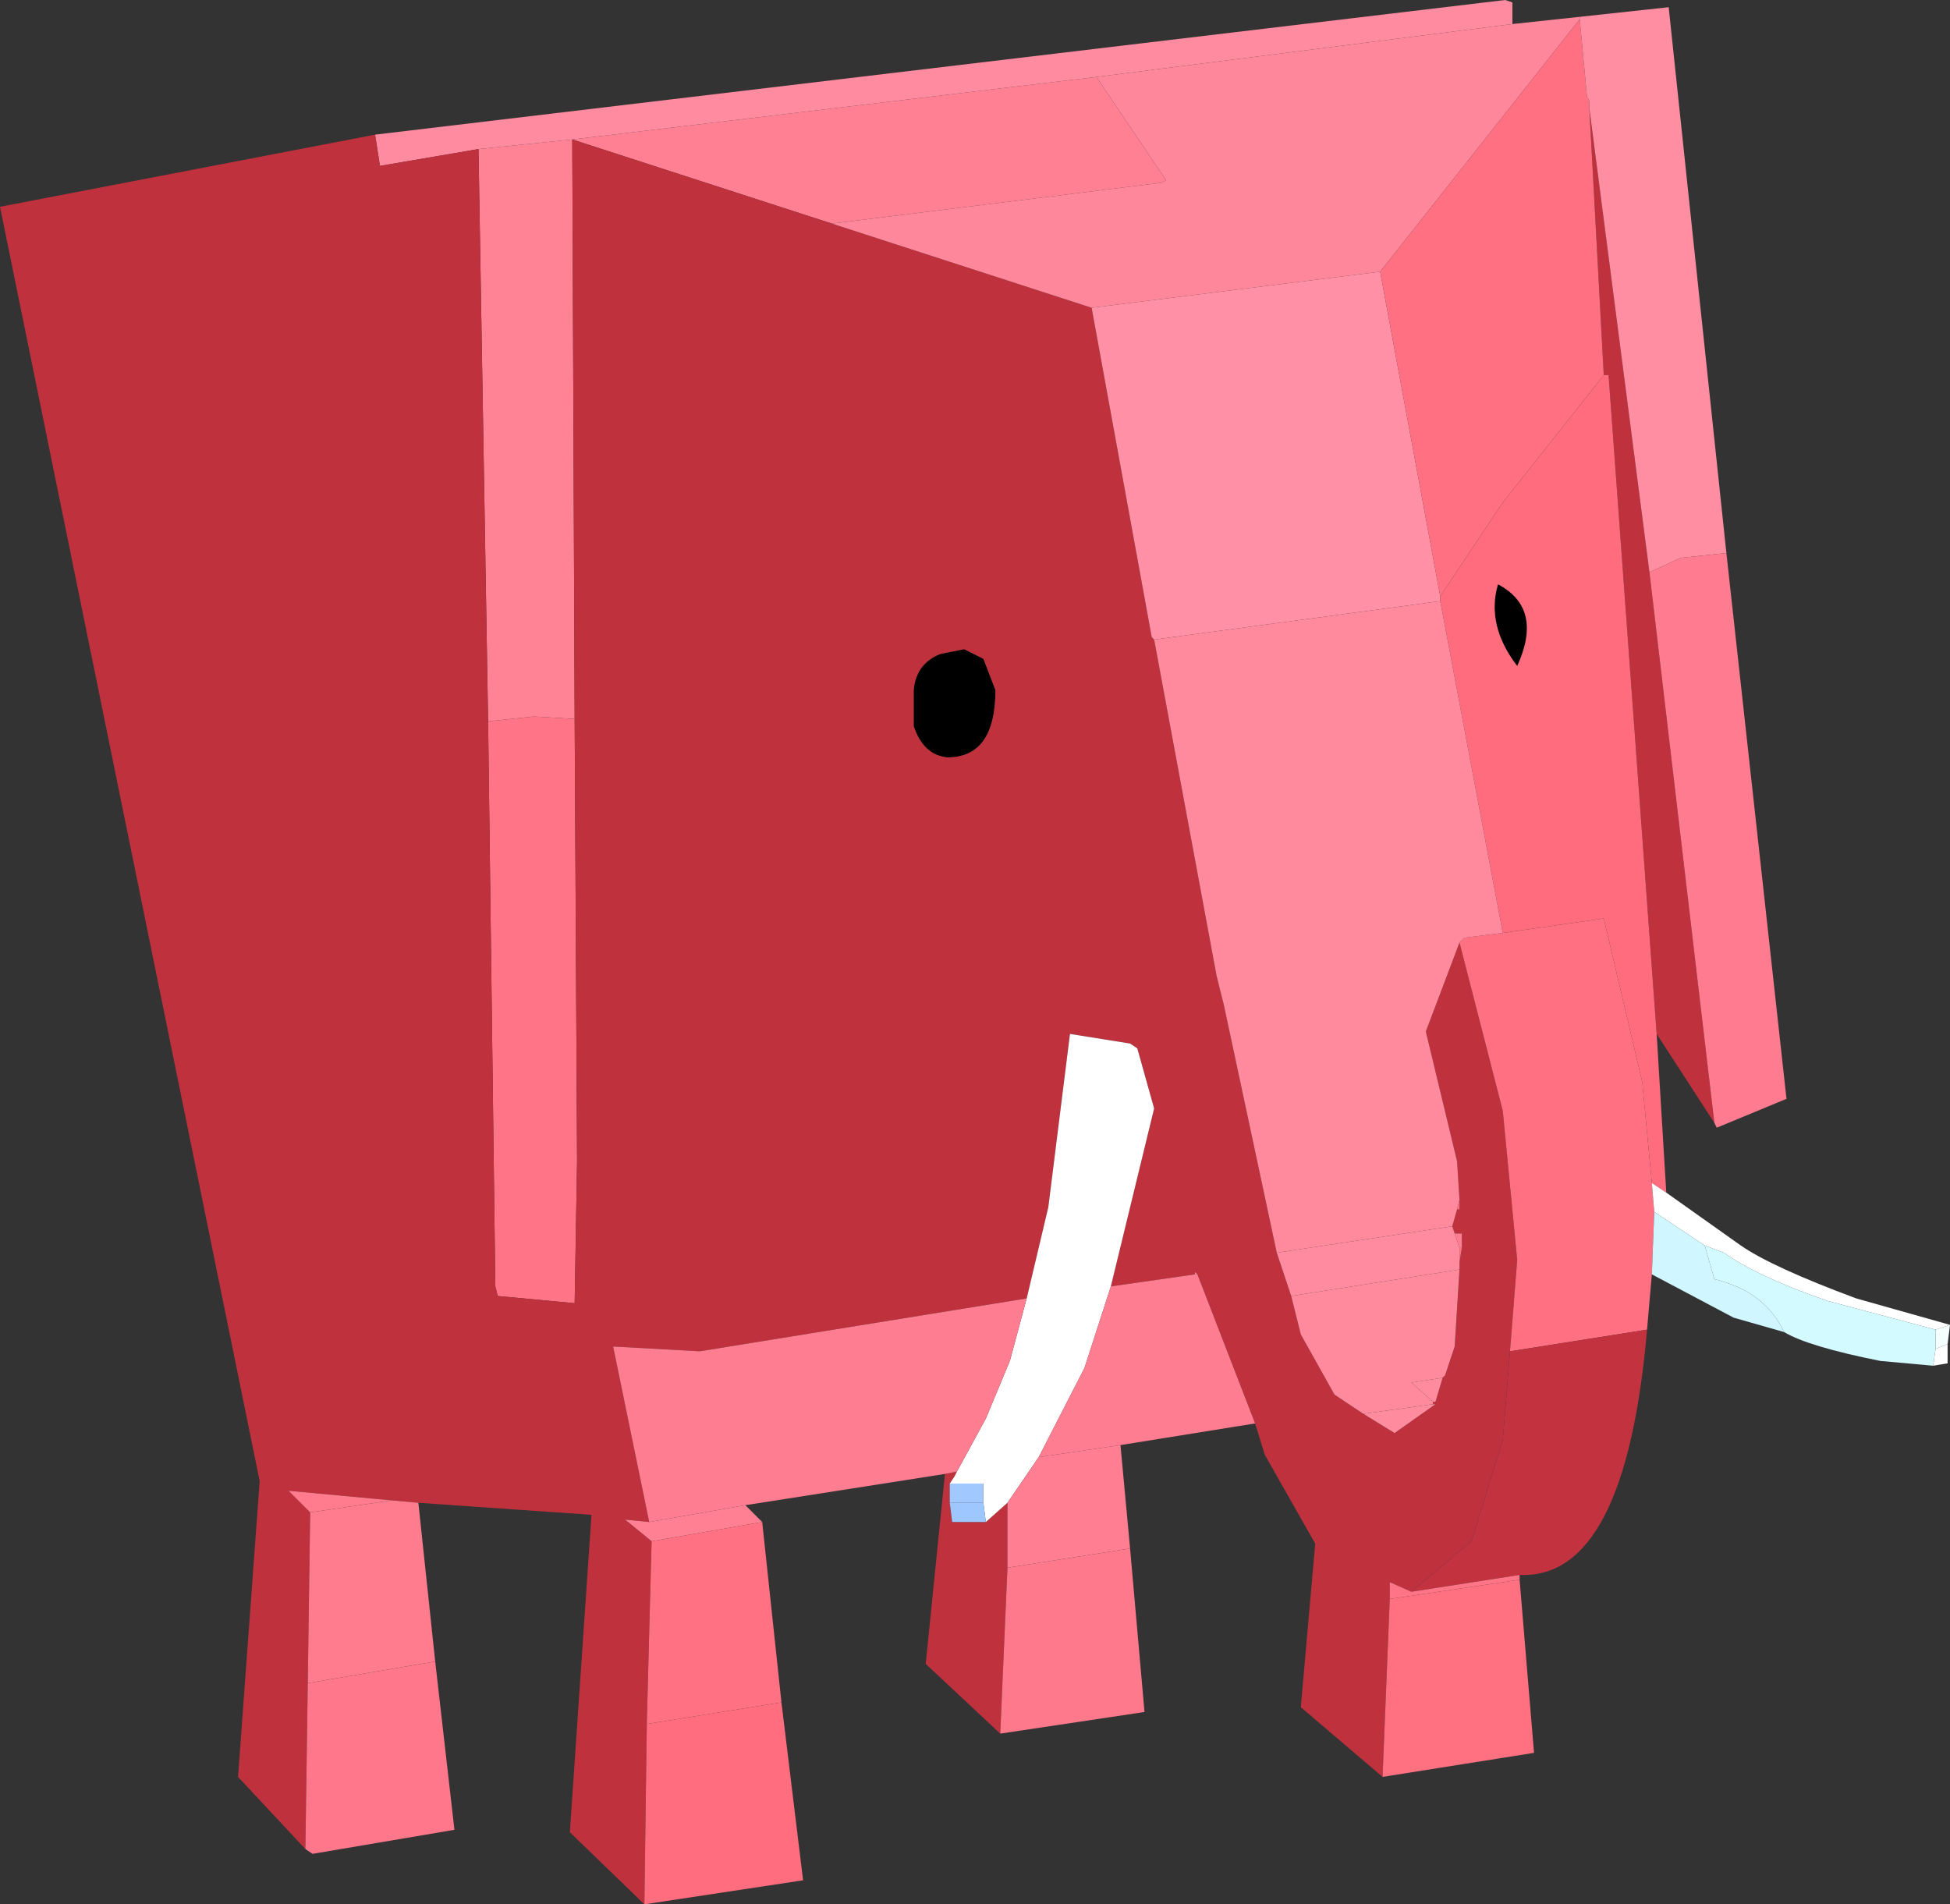 <?xml version="1.0" encoding="UTF-8" standalone="no"?>
<svg xmlns:xlink="http://www.w3.org/1999/xlink" height="39.6px" width="40.55px" xmlns="http://www.w3.org/2000/svg">
  <rect width="100%" height="100%" fill="#333333" stroke="none"/>
  <g transform="matrix(1.0, 0.0, 0.0, 1.0, 20.5, 25.7)">
    <path d="M-10.55 -22.6 L-8.6 -22.8 -8.55 -10.75 -9.4 -10.8 -10.35 -10.7 -10.55 -22.6" fill="#ff8295" fill-rule="evenodd" stroke="none"/>
    <path d="M-8.6 -22.8 L2.3 -24.1 3.75 -21.95 3.65 -21.9 -3.2 -21.05 -8.6 -22.8" fill="#ff8093" fill-rule="evenodd" stroke="none"/>
    <path d="M-8.6 -22.8 L-10.55 -22.6 -12.6 -22.25 -12.7 -22.9 10.8 -25.7 10.95 -25.65 10.95 -25.2 2.3 -24.1 -8.6 -22.8" fill="#ff8ba1" fill-rule="evenodd" stroke="none"/>
    <path d="M-10.35 -10.7 L-9.4 -10.8 -8.55 -10.75 -8.5 -1.55 -8.55 1.4 -10.15 1.25 -10.2 1.05 -10.35 -10.7" fill="#ff7486" fill-rule="evenodd" stroke="none"/>
    <path d="M-1.5 -10.6 L-1.5 -11.35 Q-1.45 -11.9 -0.95 -12.1 L-0.45 -12.2 -0.05 -12.0 0.2 -11.35 Q0.2 -9.95 -0.8 -9.95 -1.3 -10.0 -1.5 -10.6 M11.05 -11.85 Q10.4 -12.7 10.65 -13.55 11.6 -13.05 11.05 -11.85" fill="#000000" fill-rule="evenodd" stroke="none"/>
    <path d="M-10.55 -22.6 L-10.35 -10.7 -10.2 1.05 -10.15 1.25 -8.55 1.4 -8.5 -1.55 -8.55 -10.75 -8.6 -22.8 -3.2 -21.05 2.2 -19.3 3.45 -12.45 3.5 -12.4 4.8 -5.4 4.95 -4.8 6.05 0.35 6.35 1.25 6.55 2.05 7.25 3.3 7.85 3.7 8.5 4.1 9.35 3.5 9.35 3.45 9.5 2.95 9.55 2.9 9.75 2.3 9.85 0.7 9.85 0.55 9.9 0.25 9.9 -0.05 9.75 -0.05 9.7 -0.2 9.8 -0.55 9.85 -0.55 9.85 -0.75 9.8 -1.55 9.15 -4.25 9.85 -6.1 10.75 -2.6 11.05 0.5 10.9 2.4 10.75 4.25 10.1 6.35 8.85 7.4 8.4 7.2 8.4 7.55 8.25 11.25 6.55 9.8 6.85 6.4 5.8 4.55 5.6 3.9 4.4 0.8 4.35 0.75 4.35 0.8 2.6 1.05 3.5 -2.65 3.15 -3.9 3.0 -4.0 1.75 -4.2 1.3 -0.6 1.25 -0.6 1.3 -0.6 0.85 1.3 -5.95 2.4 -7.75 2.3 -7.0 5.95 -7.5 5.9 -6.95 6.35 -7.05 10.15 -7.1 13.9 -8.65 12.4 -8.2 5.8 -11.8 5.55 -12.35 5.5 -14.5 5.3 -14.05 5.75 -14.1 9.3 -14.15 12.75 -15.55 11.25 -15.1 5.1 -20.5 -21.4 -12.7 -22.9 -12.6 -22.25 -10.55 -22.6 M-1.5 -10.6 Q-1.3 -10.0 -0.8 -9.95 0.2 -9.95 0.2 -11.35 L-0.05 -12.0 -0.45 -12.2 -0.95 -12.1 Q-1.45 -11.9 -1.5 -11.35 L-1.5 -10.6 M13.95 -4.2 L12.95 -17.9 12.85 -17.9 12.55 -23.45 13.8 -13.8 15.15 -2.35 13.95 -4.2 M0.3 10.35 L-1.25 8.9 -0.85 4.95 -0.6 4.9 -0.65 5.0 -0.75 5.15 -0.75 5.55 -0.7 5.95 0.0 5.95 0.45 5.55 0.45 6.9 0.3 10.35 M9.9 -0.05 L9.9 -0.1 9.9 -0.05" fill="#bf313d" fill-rule="evenodd" stroke="none"/>
    <path d="M2.3 -24.1 L10.95 -25.2 12.35 -25.35 12.35 -25.3 8.2 -20.05 2.2 -19.3 -3.2 -21.05 3.65 -21.9 3.75 -21.95 2.3 -24.1" fill="#ff879b" fill-rule="evenodd" stroke="none"/>
    <path d="M3.5 -12.4 L3.45 -12.45 2.2 -19.3 8.2 -20.05 9.45 -13.3 9.45 -13.2 3.5 -12.4" fill="#ff90a5" fill-rule="evenodd" stroke="none"/>
    <path d="M9.45 -13.2 L9.45 -13.3 10.75 -15.25 12.85 -17.9 12.95 -17.9 13.95 -4.2 14.15 -0.9 13.85 -1.1 13.65 -3.2 12.85 -6.6 10.75 -6.3 9.45 -13.2 M11.05 -11.85 Q11.6 -13.05 10.65 -13.55 10.4 -12.7 11.05 -11.85" fill="#ff6c7e" fill-rule="evenodd" stroke="none"/>
    <path d="M10.75 -6.3 L12.85 -6.6 13.65 -3.2 13.85 -1.1 13.9 -0.5 13.85 0.8 13.75 1.95 10.9 2.4 11.05 0.5 10.75 -2.6 9.85 -6.1 9.95 -6.2 10.75 -6.3 M12.85 -17.9 L10.75 -15.25 9.45 -13.3 8.2 -20.05 12.35 -25.3 12.5 -23.7 12.55 -23.6 12.55 -23.45 12.85 -17.9" fill="#ff7082" fill-rule="evenodd" stroke="none"/>
    <path d="M9.45 -13.2 L10.75 -6.3 9.95 -6.2 9.85 -6.1 9.15 -4.25 9.8 -1.55 9.85 -0.75 9.8 -0.55 9.7 -0.2 6.05 0.35 4.95 -4.8 4.8 -5.4 3.5 -12.4 9.45 -13.2 M9.85 0.7 L9.75 2.3 9.55 2.9 9.5 2.95 8.85 3.05 9.3 3.45 9.3 3.5 7.85 3.7 7.25 3.3 6.55 2.05 6.35 1.25 9.85 0.7" fill="#ff899d" fill-rule="evenodd" stroke="none"/>
    <path d="M12.35 -25.35 L14.2 -25.55 15.4 -14.2 14.45 -14.1 13.8 -13.8 12.55 -23.45 12.55 -23.6 12.5 -23.7 12.35 -25.3 12.35 -25.35" fill="#ff8ea3" fill-rule="evenodd" stroke="none"/>
    <path d="M13.8 -13.8 L14.45 -14.1 15.4 -14.2 16.65 -2.85 15.2 -2.25 15.15 -2.35 13.8 -13.8" fill="#ff7b8f" fill-rule="evenodd" stroke="none"/>
    <path d="M-11.8 5.55 L-11.45 8.85 -14.1 9.3 -14.05 5.75 -12.35 5.5 -11.8 5.55" fill="#ff7b8e" fill-rule="evenodd" stroke="none"/>
    <path d="M-14.05 5.75 L-14.5 5.3 -12.35 5.5 -14.05 5.75" fill="#ff7b8d" fill-rule="evenodd" stroke="none"/>
    <path d="M-11.45 8.85 L-11.05 12.35 -14.0 12.85 -14.15 12.75 -14.1 9.3 -11.45 8.85" fill="#ff778a" fill-rule="evenodd" stroke="none"/>
    <path d="M20.05 1.85 L20.0 2.25 19.75 2.35 19.75 1.95 20.05 1.85" fill="#f5ffff" fill-rule="evenodd" stroke="none"/>
    <path d="M13.85 -1.1 L14.15 -0.9 15.7 0.2 Q16.35 0.65 18.1 1.3 L20.05 1.85 19.75 1.95 17.5 1.35 Q16.05 0.85 15.35 0.35 L14.95 0.2 13.9 -0.5 13.85 -1.1 M20.0 2.25 L20.0 2.65 19.7 2.7 19.75 2.35 20.0 2.25 M0.85 1.3 L1.3 -0.6 1.25 -0.6 1.3 -0.6 1.75 -4.2 3.0 -4.0 3.15 -3.9 3.5 -2.65 2.6 1.05 2.05 2.75 1.1 4.6 0.45 5.55 0.0 5.95 -0.05 5.55 -0.05 5.15 -0.75 5.15 -0.65 5.0 -0.6 4.9 0.0 3.8 0.5 2.6 0.85 1.3" fill="#ffffff" fill-rule="evenodd" stroke="none"/>
    <path d="M9.8 -0.55 L9.85 -0.75 9.85 -0.55 9.8 -0.55 M9.9 -0.05 L9.9 -0.1 9.9 -0.05 M9.9 0.25 L9.85 0.55 9.85 0.25 9.9 0.25" fill="#ff7284" fill-rule="evenodd" stroke="none"/>
    <path d="M5.6 3.9 L2.8 4.35 1.1 4.6 2.05 2.75 2.6 1.05 4.35 0.8 4.4 0.8 5.6 3.9 M-0.85 4.95 L-5.0 5.6 -7.0 5.95 -7.75 2.3 -5.95 2.4 0.85 1.3 0.5 2.6 0.0 3.8 -0.6 4.9 -0.85 4.95 M9.75 -0.05 L9.9 -0.05 9.9 0.25 9.85 0.25 9.75 -0.05" fill="#ff7d91" fill-rule="evenodd" stroke="none"/>
    <path d="M9.7 -0.2 L9.75 -0.05 9.85 0.25 9.85 0.55 9.85 0.7 6.35 1.25 6.05 0.35 9.7 -0.2" fill="#ff8ba0" fill-rule="evenodd" stroke="none"/>
    <path d="M16.6 2.0 L15.55 1.7 13.85 0.8 13.9 -0.5 14.95 0.2 15.15 0.9 Q16.2 1.15 16.6 2.0" fill="#d0f7ff" fill-rule="evenodd" stroke="none"/>
    <path d="M13.75 1.95 Q13.3 7.15 11.1 7.05 L8.85 7.4 10.1 6.35 10.75 4.25 10.9 2.4 13.75 1.95" fill="#c2333f" fill-rule="evenodd" stroke="none"/>
    <path d="M19.7 2.7 L18.6 2.6 Q17.1 2.3 16.6 2.0 16.2 1.15 15.15 0.9 L14.95 0.2 15.35 0.35 Q16.05 0.85 17.5 1.35 L19.75 1.95 19.75 2.35 19.7 2.7" fill="#d3faff" fill-rule="evenodd" stroke="none"/>
    <path d="M11.1 7.05 L11.1 7.15 8.4 7.55 8.4 7.2 8.85 7.4 11.1 7.05" fill="#ff7587" fill-rule="evenodd" stroke="none"/>
    <path d="M11.1 7.15 L11.4 10.75 8.25 11.25 8.4 7.55 11.1 7.15" fill="#ff7081" fill-rule="evenodd" stroke="none"/>
    <path d="M4.35 0.8 L4.35 0.75 4.4 0.8 4.35 0.8" fill="#ff8fa4" fill-rule="evenodd" stroke="none"/>
    <path d="M-0.75 5.55 L-0.75 5.15 -0.05 5.15 -0.05 5.55 -0.75 5.55" fill="#a1c8ff" fill-rule="evenodd" stroke="none"/>
    <path d="M0.0 5.95 L-0.7 5.95 -0.75 5.55 -0.05 5.55 0.0 5.95" fill="#9fc7ff" fill-rule="evenodd" stroke="none"/>
    <path d="M-5.0 5.6 L-4.65 5.95 -6.95 6.35 -7.5 5.9 -7.0 5.95 -5.0 5.6" fill="#ff7f93" fill-rule="evenodd" stroke="none"/>
    <path d="M-4.25 9.7 L-3.8 13.4 -7.1 13.9 -7.05 10.15 -4.25 9.7" fill="#ff6d7e" fill-rule="evenodd" stroke="none"/>
    <path d="M-4.65 5.95 L-4.25 9.7 -7.05 10.15 -6.95 6.35 -4.65 5.95" fill="#ff7183" fill-rule="evenodd" stroke="none"/>
    <path d="M9.35 3.45 L9.35 3.5 9.3 3.5 9.3 3.45 9.35 3.45" fill="#c53440" fill-rule="evenodd" stroke="none"/>
    <path d="M9.5 2.95 L9.35 3.45 9.3 3.45 8.85 3.05 9.5 2.95 M9.35 3.5 L8.5 4.1 7.85 3.7 9.3 3.5 9.35 3.5" fill="#ff8b9f" fill-rule="evenodd" stroke="none"/>
    <path d="M2.8 4.35 L3.0 6.5 0.45 6.9 0.45 5.55 1.1 4.6 2.8 4.35" fill="#ff7e91" fill-rule="evenodd" stroke="none"/>
    <path d="M3.0 6.5 L3.3 9.9 0.3 10.35 0.45 6.9 3.0 6.5" fill="#ff798c" fill-rule="evenodd" stroke="none"/>
  </g>
</svg>
